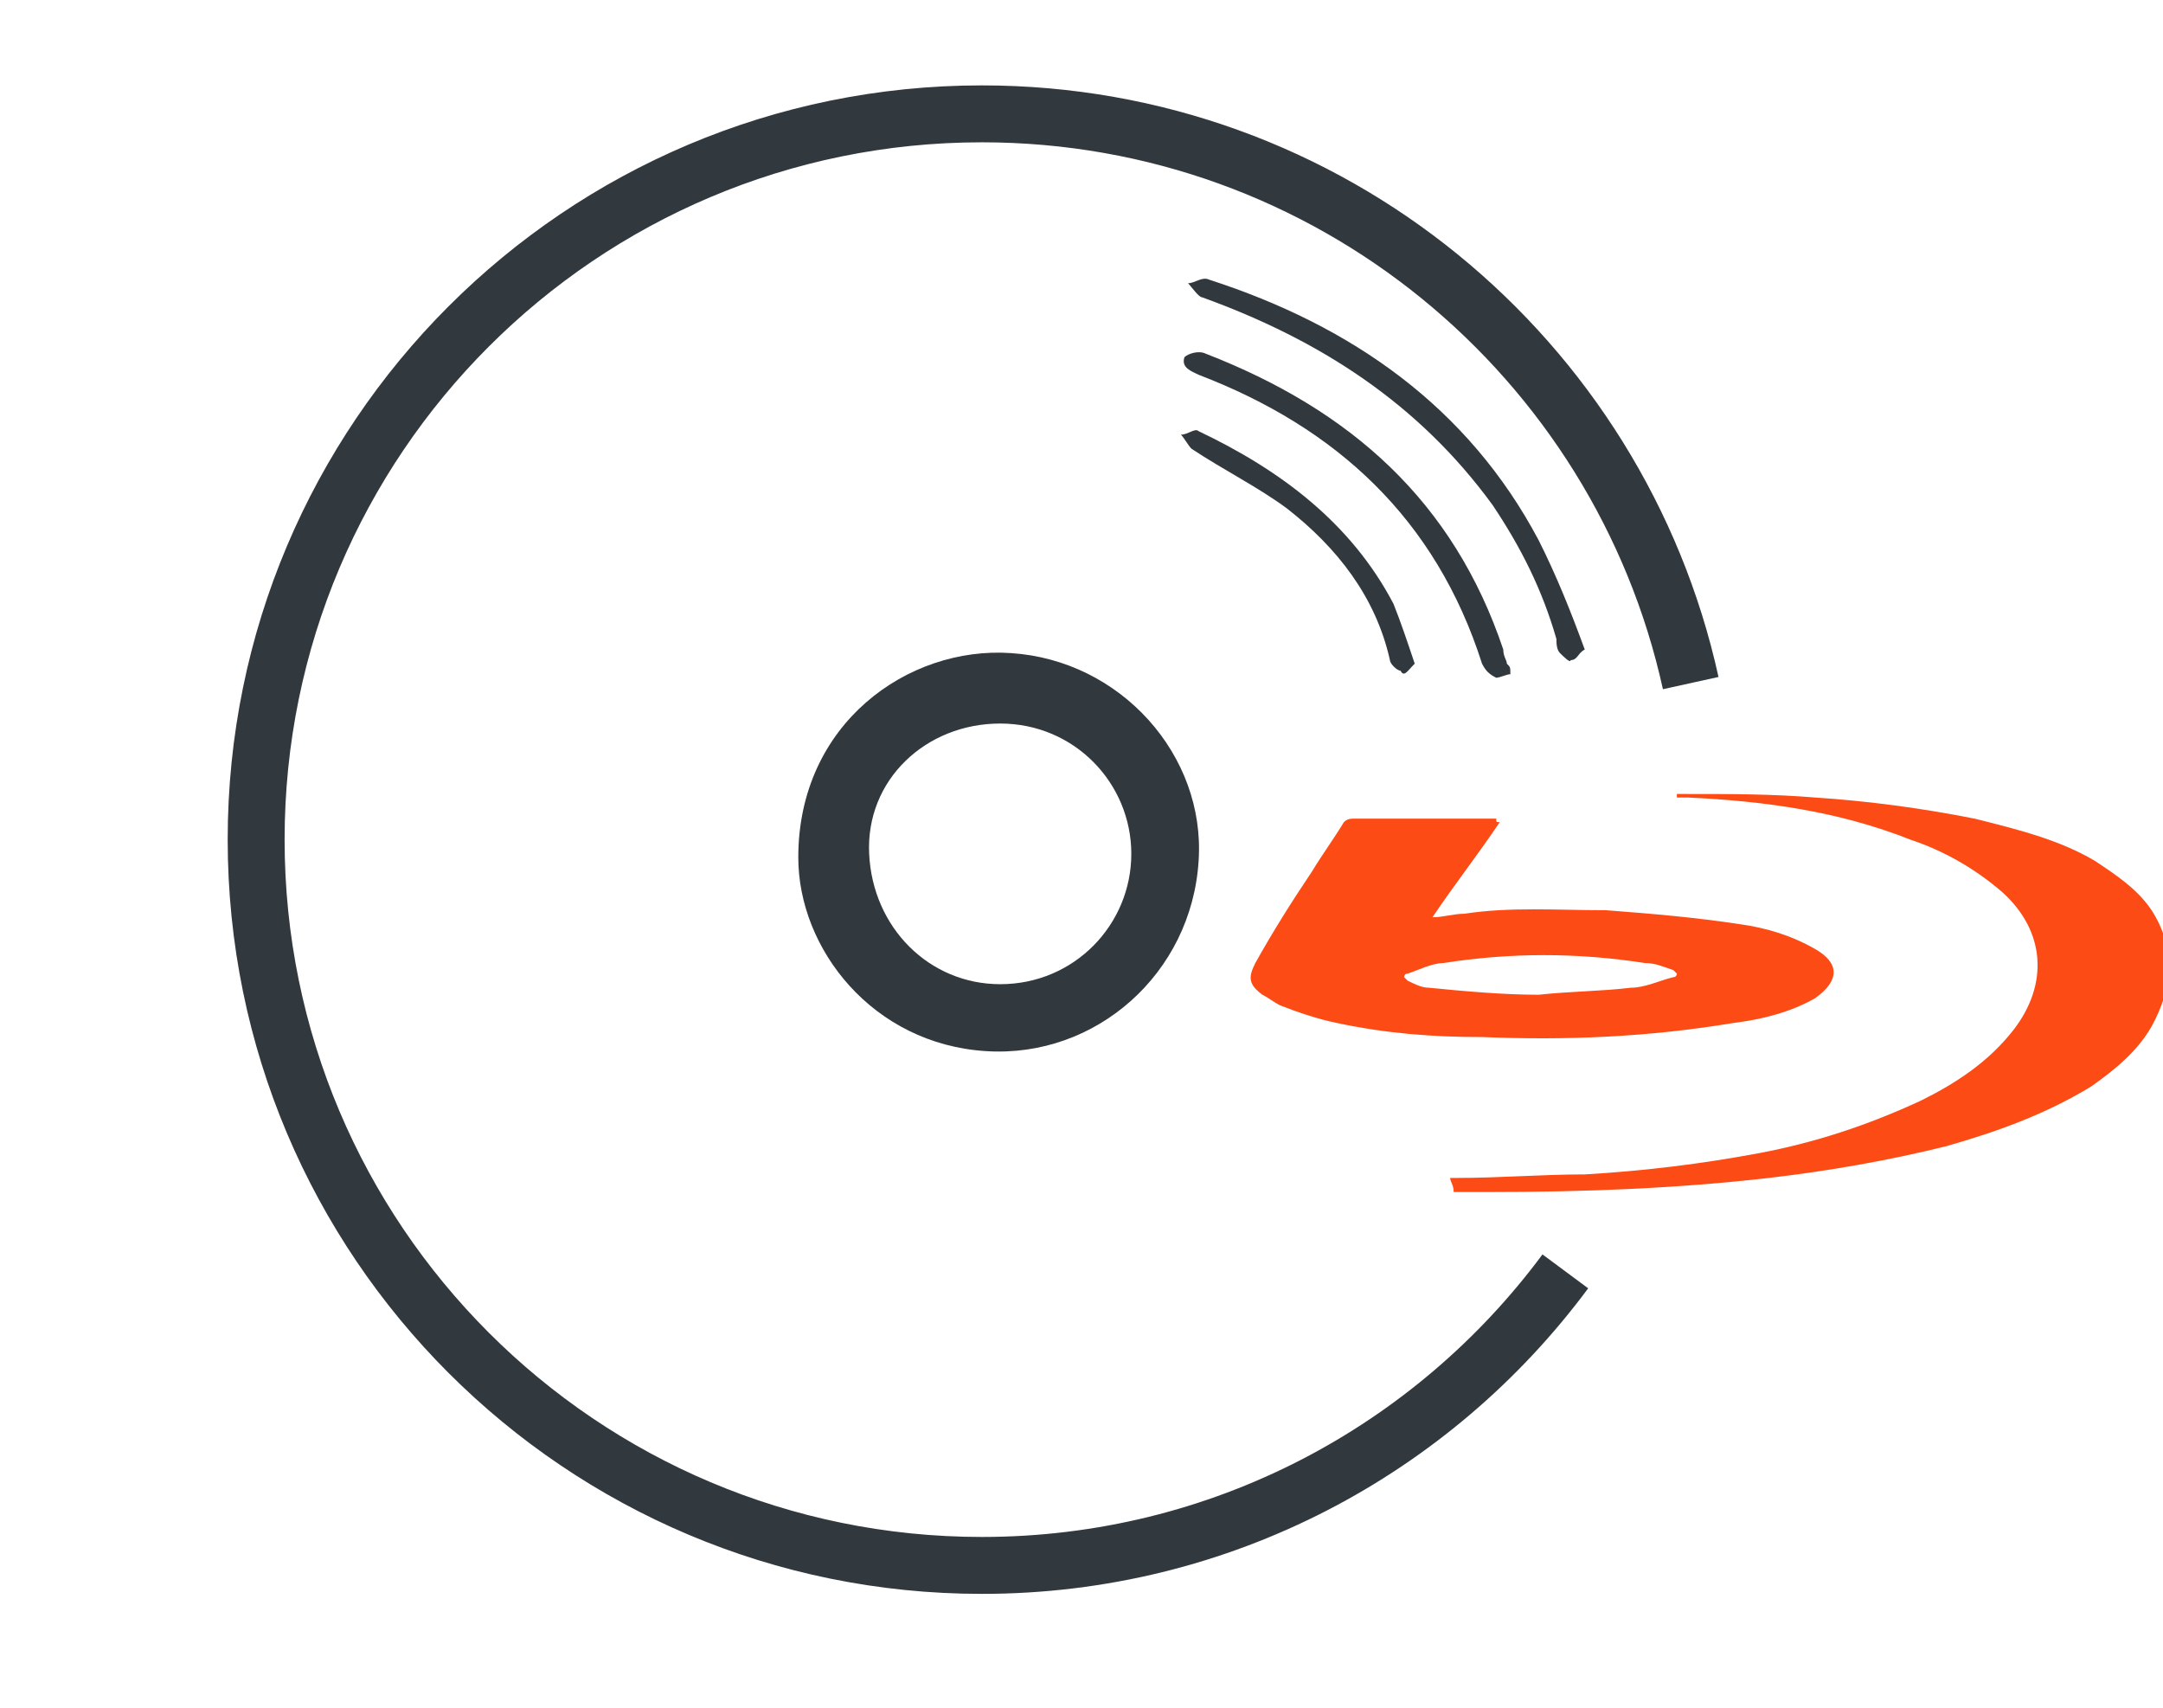 <svg width="76" height="60" viewBox="0 0 76 60" fill="none" xmlns="http://www.w3.org/2000/svg">
<g clip-path="url(#clip0)">
<path d="M34.5 54C20.969 54 10 43.031 10 29.5H8C8 44.136 19.864 56 34.5 56V54ZM10 29.5C10 15.969 20.969 5 34.5 5V3C19.864 3 8 14.864 8 29.5H10ZM54.197 44.073C49.731 50.098 42.571 54 34.5 54V56C43.232 56 50.977 51.776 55.803 45.264L54.197 44.073ZM34.5 5C46.215 5 56.012 13.224 58.429 24.215L60.382 23.785C57.768 11.897 47.174 3 34.5 3V5Z" fill="#32393E"/>
<path d="M55.683 22.822C55.185 21.46 54.687 20.223 54.065 18.985C51.575 14.282 47.468 11.436 42.489 9.827C42.239 9.703 41.99 9.951 41.742 9.951C41.866 10.074 42.115 10.446 42.239 10.446C46.347 11.931 49.833 14.159 52.447 17.748C53.442 19.233 54.189 20.718 54.687 22.451C54.687 22.574 54.687 22.822 54.812 22.946C54.936 23.069 55.185 23.317 55.185 23.193C55.434 23.193 55.434 22.946 55.683 22.822Z" fill="#32393E"/>
<path d="M52.945 23.317C52.945 23.193 52.82 23.069 52.82 22.822C51.077 17.624 47.468 14.406 42.364 12.426C42.115 12.302 41.742 12.426 41.617 12.55C41.493 12.921 41.866 13.045 42.115 13.168C46.97 15.025 50.455 18.243 52.073 23.317C52.198 23.564 52.322 23.688 52.571 23.812C52.696 23.812 52.945 23.688 53.069 23.688C53.069 23.441 53.069 23.441 52.945 23.317Z" fill="#32393E"/>
<path d="M49.708 23.317C49.459 22.574 49.21 21.832 48.961 21.213C47.468 18.366 44.978 16.51 42.115 15.149C41.991 15.025 41.742 15.272 41.493 15.272C41.617 15.396 41.742 15.644 41.866 15.767C42.986 16.51 44.231 17.129 45.227 17.871C46.97 19.233 48.339 20.965 48.837 23.193C48.837 23.317 49.086 23.564 49.21 23.564C49.335 23.812 49.459 23.564 49.708 23.317Z" fill="#32393E"/>
<path d="M28.049 30.124C28.049 33.342 30.663 36.683 34.646 36.931C38.505 37.178 41.866 34.208 42.115 30.248C42.364 26.535 39.377 23.193 35.518 22.946C31.908 22.698 28.049 25.421 28.049 30.124ZM35.144 25.421C37.758 25.421 39.75 27.525 39.75 30C39.75 32.475 37.758 34.579 35.144 34.579C32.655 34.579 30.663 32.599 30.539 30C30.414 27.401 32.53 25.421 35.144 25.421Z" fill="#32393E"/>
<path d="M52.696 28.886C51.949 30 51.078 31.114 50.331 32.228C50.704 32.228 51.078 32.104 51.451 32.104C53.069 31.856 54.687 31.98 56.43 31.98C58.048 32.104 59.542 32.228 61.16 32.475C62.031 32.599 62.903 32.846 63.774 33.342C64.645 33.837 64.645 34.455 63.774 35.074C62.903 35.569 61.907 35.817 60.911 35.941C57.924 36.436 55.061 36.559 52.073 36.436C50.331 36.436 48.712 36.312 46.97 35.941C46.347 35.817 45.6 35.569 44.978 35.322C44.729 35.198 44.605 35.074 44.356 34.95C43.858 34.579 43.858 34.332 44.107 33.837C44.729 32.723 45.352 31.733 46.098 30.619C46.472 30 46.845 29.505 47.219 28.886C47.343 28.762 47.468 28.762 47.592 28.762C49.21 28.762 50.953 28.762 52.571 28.762C52.571 28.886 52.571 28.886 52.696 28.886ZM54.065 34.95C55.185 34.827 56.306 34.827 57.301 34.703C57.799 34.703 58.297 34.455 58.795 34.332C58.919 34.332 58.919 34.208 58.919 34.208L58.795 34.084C58.422 33.96 58.173 33.837 57.799 33.837C55.434 33.465 53.069 33.465 50.704 33.837C50.331 33.837 49.833 34.084 49.459 34.208C49.335 34.208 49.335 34.332 49.335 34.332L49.459 34.455C49.708 34.579 49.957 34.703 50.206 34.703C51.451 34.827 52.82 34.95 54.065 34.95Z" fill="#FC4B15"/>
<path d="M50.953 41.386C51.078 41.386 51.202 41.386 51.202 41.386C52.696 41.386 54.189 41.262 55.683 41.262C57.799 41.139 59.791 40.891 61.782 40.52C63.774 40.148 65.641 39.53 67.508 38.663C68.753 38.044 69.874 37.302 70.745 36.188C71.99 34.579 71.865 32.723 70.371 31.361C69.376 30.495 68.255 29.876 67.135 29.505C64.645 28.515 62.031 28.143 59.293 28.02C59.169 28.02 59.044 28.02 58.919 28.02V27.896C59.044 27.896 59.169 27.896 59.293 27.896C60.787 27.896 62.28 27.896 63.774 28.02C65.641 28.143 67.508 28.391 69.376 28.762C70.869 29.134 72.363 29.505 73.608 30.247C74.355 30.742 75.102 31.238 75.599 31.98C76.471 33.342 76.346 34.703 75.599 36.064C75.102 36.931 74.355 37.55 73.483 38.168C71.865 39.158 70.122 39.777 68.38 40.272C66.388 40.767 64.272 41.139 62.156 41.386C58.919 41.757 55.683 41.881 52.322 41.881C51.949 41.881 51.451 41.881 51.078 41.881C51.078 41.634 50.953 41.51 50.953 41.386C50.953 41.51 50.953 41.51 50.953 41.386Z" fill="#FC4B15"/>
</g>
<defs>
<clipPath id="clip0">
<rect width="76" height="60" fill="white"/>
</clipPath>
</defs>
</svg>
